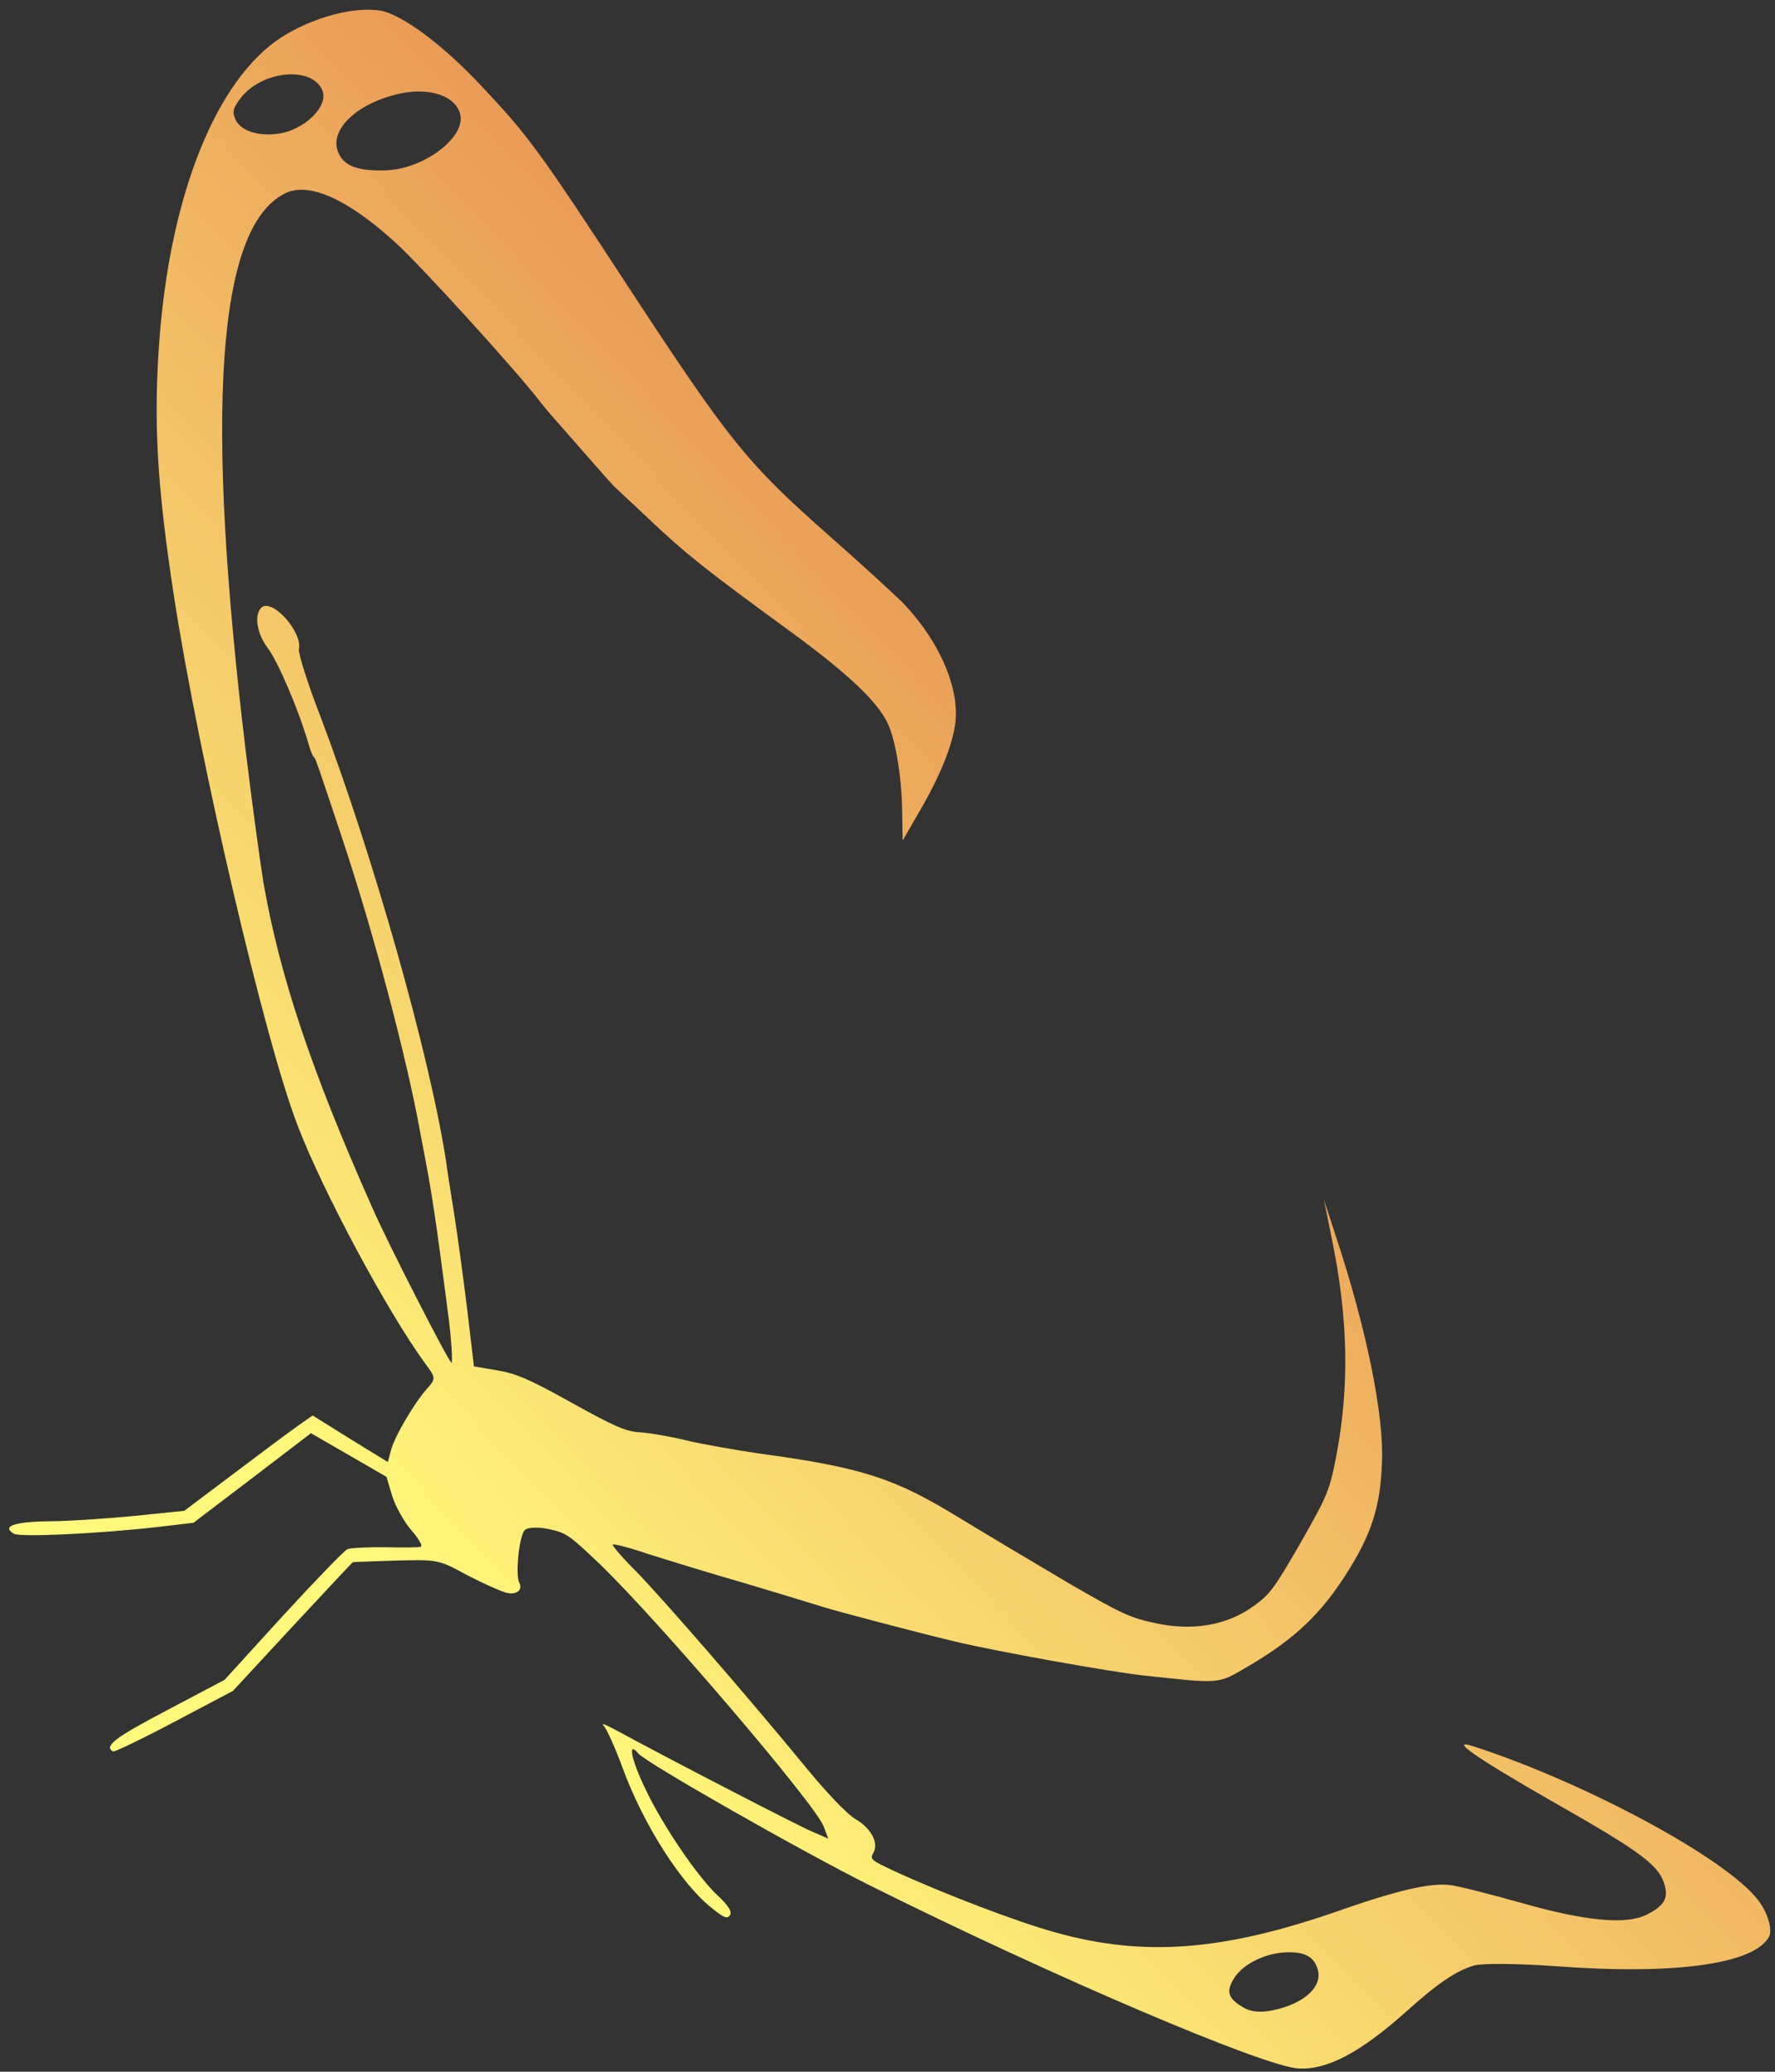 <svg width="66" height="77" viewBox="0 0 66 77" fill="none" xmlns="http://www.w3.org/2000/svg">
<rect x="0" y="0" width="66" height="77" fill="#333333" stroke="none"/>
<path id="Vector" d="M14.21 0.408C13.241 0.213 11.637 0.629 10.444 1.399C8.062 2.959 6.359 7.147 5.935 12.522C5.694 15.648 5.837 18.052 6.477 22.217C7.424 28.301 9.843 38.665 11.064 41.824C11.998 44.269 14.394 48.736 15.815 50.684C16.21 51.21 16.208 51.242 15.877 51.614C15.407 52.139 14.677 53.375 14.536 53.907L14.421 54.338L13.02 53.479L11.626 52.608L11.068 52.998C10.758 53.218 9.679 54.02 8.673 54.782L6.852 56.151L4.976 56.344C3.939 56.441 2.501 56.54 1.785 56.541C0.526 56.56 0.045 56.73 0.519 57.004C0.756 57.141 3.699 57 5.855 56.753L7.193 56.597L9.387 54.929L11.562 53.267L12.972 54.081L14.369 54.888L14.58 55.59C14.693 55.97 15.014 56.537 15.28 56.856C15.552 57.162 15.723 57.443 15.649 57.484C15.596 57.519 14.996 57.521 14.339 57.506C13.662 57.497 13.028 57.529 12.915 57.58C12.81 57.618 11.732 58.736 10.526 60.046L8.348 62.435L6.218 63.559C4.308 64.562 3.85 64.894 4.2 65.096C4.25 65.125 5.285 64.629 6.483 63.994L8.659 62.847L10.87 60.46C12.095 59.145 13.1 58.067 13.119 58.062C13.159 58.051 13.869 58.031 14.735 58C16.273 57.96 16.317 57.969 17.343 58.528C17.931 58.834 18.578 59.125 18.807 59.191C19.194 59.298 19.457 59.102 19.306 58.816C19.155 58.53 19.306 57.059 19.517 56.865C19.626 56.763 20.001 56.747 20.403 56.83C21.052 56.973 21.14 57.023 22.331 58.159C24.468 60.221 30.27 67.002 30.619 67.867L30.798 68.335L30.226 68.087C29.74 67.89 24.807 65.34 22.794 64.244C22.487 64.084 22.336 64.029 22.451 64.146C22.555 64.255 22.863 64.931 23.136 65.669C23.914 67.809 25.356 70.067 26.51 70.949C26.929 71.29 27.056 71.33 27.149 71.168C27.221 71.044 27.073 70.809 26.694 70.458C25.935 69.755 24.623 67.82 23.98 66.454C23.469 65.38 23.335 64.69 23.727 65.164C23.997 65.503 29.834 68.823 32.354 70.079C39.097 73.442 47.039 76.833 48.294 76.878C49.362 76.931 50.587 76.279 52.268 74.78C53.446 73.719 54.131 73.253 54.814 73.05C55.096 72.965 56.437 72.976 57.78 73.072C62.243 73.411 65.188 73.006 65.77 71.999C65.921 71.738 65.738 71.102 65.379 70.629C64.23 69.104 59.047 66.294 54.819 64.914C53.8 64.575 54.854 65.315 57.768 66.981C61.065 68.851 61.701 69.335 61.902 70.081C62.035 70.572 61.857 70.851 61.206 71.171C60.443 71.543 58.929 71.398 56.544 70.717C55.427 70.404 54.238 70.099 53.912 70.059C53.162 69.975 51.932 70.26 49.739 71.032C45.473 72.514 42.531 72.739 39.25 71.823C37.898 71.456 35.128 70.404 33.287 69.557C32.383 69.134 32.333 69.105 32.477 68.857C32.685 68.496 32.388 67.944 31.802 67.605C31.515 67.439 30.755 66.652 29.984 65.71C27.756 62.998 24.625 59.401 23.664 58.414C23.146 57.9 22.76 57.445 22.781 57.407C22.803 57.37 23.343 57.5 23.982 57.719C24.616 57.919 26.294 58.441 27.722 58.851C29.142 59.273 30.441 59.675 30.624 59.731C31.131 59.891 34.136 60.681 35.51 61.01C37.075 61.383 41.281 62.137 42.518 62.271C45.415 62.585 45.273 62.602 46.408 61.931C48.065 60.965 49.06 60.047 50.018 58.561C50.983 57.063 51.327 56.035 51.387 54.346C51.463 52.599 50.812 49.405 49.711 46.068L49.229 44.596L49.514 46.004C50.133 48.996 50.179 51.51 49.693 54.081C49.434 55.423 49.367 55.567 48.353 57.352C47.37 59.055 47.216 59.264 46.597 59.703C45.627 60.403 44.369 60.621 43.018 60.339C42.037 60.137 41.723 59.989 39.751 58.85C38.561 58.146 36.716 57.048 35.669 56.411C33.259 54.936 32.057 54.541 28.23 54.022C27.341 53.89 26.115 53.679 25.517 53.533C24.919 53.387 24.147 53.256 23.793 53.234C23.279 53.203 22.863 53.029 21.264 52.139C19.703 51.27 19.212 51.053 18.484 50.931L17.622 50.782L17.376 48.7C17.236 47.559 17.016 45.923 16.879 45.065C16.742 44.207 16.606 43.349 16.585 43.154C15.982 39.242 13.887 31.833 11.909 26.613C11.432 25.393 11.091 24.284 11.113 24.131C11.259 23.503 10.139 22.243 9.733 22.572C9.441 22.818 9.541 23.539 9.948 24.072C10.349 24.618 11.087 26.337 11.469 27.635C11.537 27.891 11.628 28.109 11.665 28.13C11.728 28.166 11.788 28.35 12.726 31.163C13.9 34.692 15.126 39.312 15.632 42.124C15.692 42.424 15.829 43.166 15.942 43.778C16.055 44.39 16.249 45.696 16.378 46.682C16.508 47.669 16.63 48.551 16.637 48.655C16.767 49.525 16.847 50.683 16.785 50.647C16.66 50.575 14.391 46.148 13.834 44.865C11.582 39.802 10.396 36.266 9.793 32.785C9.679 32.089 9.385 29.947 9.15 28.02C7.601 15.257 8.07 8.45 10.595 7.189C11.466 6.747 12.912 7.383 14.7 9.012C15.589 9.807 19.213 13.789 20.094 14.944C20.256 15.154 20.437 15.358 20.485 15.419C20.546 15.487 21.06 16.066 21.64 16.732C22.221 17.399 22.765 18.012 22.851 18.094C22.936 18.177 23.524 18.715 24.147 19.307C25.492 20.58 26.268 21.195 29.219 23.346C31.539 25.033 32.658 26.093 33.034 26.941C33.318 27.602 33.535 28.954 33.546 30.203L33.563 31.241L34.252 30.047C35.041 28.68 35.498 27.485 35.54 26.663C35.601 25.405 34.887 23.817 33.655 22.492C33.388 22.205 32.102 21.032 30.802 19.884C27.803 17.24 27.123 16.4 23.47 10.826C20.06 5.608 19.659 5.062 17.916 3.211C16.508 1.701 15.019 0.593 14.21 0.408ZM17.098 4.197C17.383 5.057 15.788 6.292 14.335 6.331C13.268 6.362 12.771 6.158 12.569 5.643C12.266 4.871 13.145 3.953 14.575 3.552C15.776 3.201 16.862 3.48 17.098 4.197ZM11.981 3.348C12.249 3.95 11.285 4.869 10.292 4.975C9.558 5.065 8.952 4.848 8.762 4.456C8.63 4.165 8.658 4.031 8.944 3.65C9.733 2.63 11.576 2.434 11.981 3.348ZM48.989 73.168C49.208 73.825 48.499 74.477 47.311 74.719C46.861 74.808 46.515 74.773 46.24 74.615C45.654 74.276 45.572 74.014 45.899 73.506C46.232 72.986 47.069 72.574 47.876 72.559C48.515 72.547 48.847 72.722 48.989 73.168Z" fill="url(#paint0_linear_148_5680)"/>
<defs>
<linearGradient id="paint0_linear_148_5680" x1="5.5" y1="74" x2="49" y2="32.5" gradientUnits="userSpaceOnUse">
<stop offset="0.292" stop-color="#FFF87B"/>
<stop offset="1" stop-color="#E99654"/>
</linearGradient>
</defs>
</svg>
